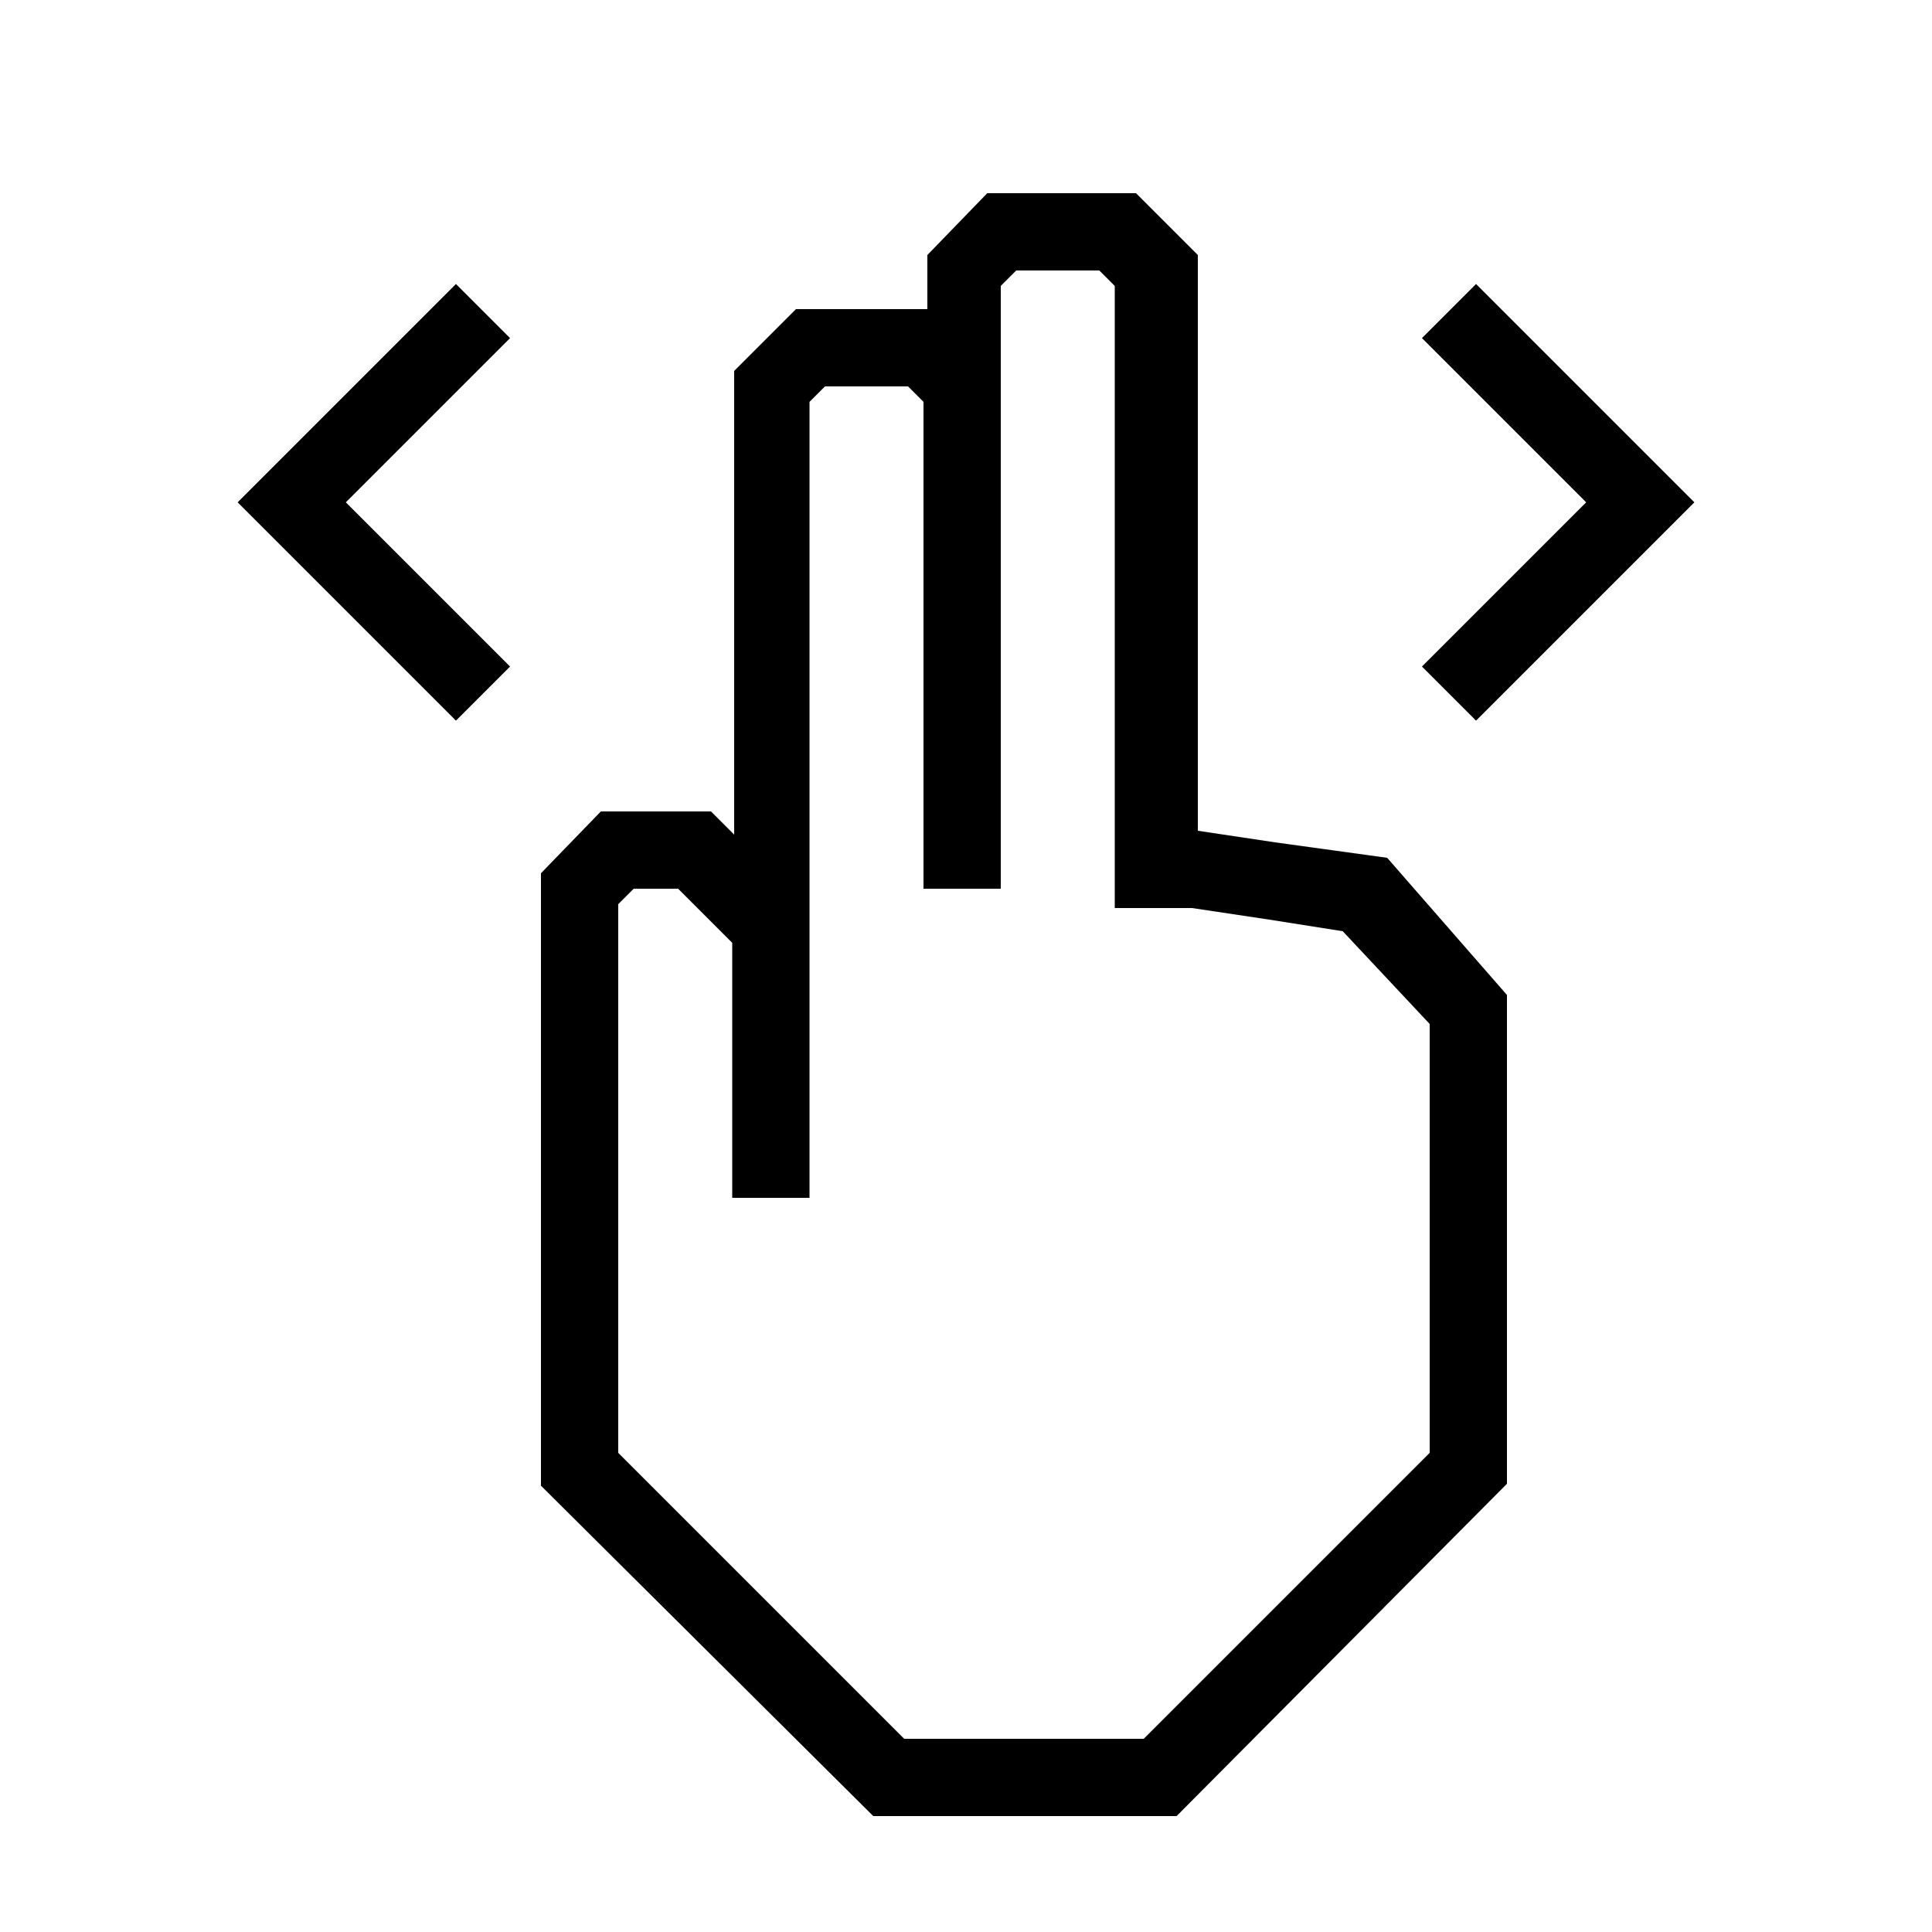 <svg xmlns="http://www.w3.org/2000/svg" xmlns:xlink="http://www.w3.org/1999/xlink" version="1.1" x="0px" y="0px" viewBox="0 0 100 100" style="enable-background:new 0 0 100 100;" xml:space="preserve"><style type="text/css">
	.st0{fill:#FFFFFF;stroke:#000000;stroke-width:4;stroke-miterlimit:10;}
	.st1{fill:none;stroke:#000000;stroke-width:4;stroke-miterlimit:10;}
	.st2{fill:#FFFFFF;}
	.st3{fill:none;stroke:#FFFFFF;stroke-width:4;stroke-miterlimit:10;}
	.st4{stroke:#FFFFFF;stroke-width:4;stroke-miterlimit:10;}
</style><g><g><path d="M66,43.6L62,43V13.2L58.8,10h-7.7L48,13.2V16h-6.8L38,19.2v24L36.8,42h-5.7L28,45.2v31.7L45.2,94h15.7L78,76.8V51.5    l-6.2-7.1L66,43.6z M74,75.2L59.2,90H46.8L32,75.2V46.8l0.8-0.8h2.3l2.8,2.8V62h4V20.8l0.8-0.8h4.3l0.8,0.8V46h4V14.8l0.8-0.8h4.3    l0.8,0.8V47h4l4,0.6l3.8,0.6L74,53V75.2z"></path><polygon points="23.6,14.7 12.3,26 23.6,37.3 26.4,34.5 17.9,26 26.4,17.5   "></polygon><polygon points="76.4,37.3 87.7,26 76.4,14.7 73.6,17.5 82.1,26 73.6,34.5   "></polygon></g></g></svg>